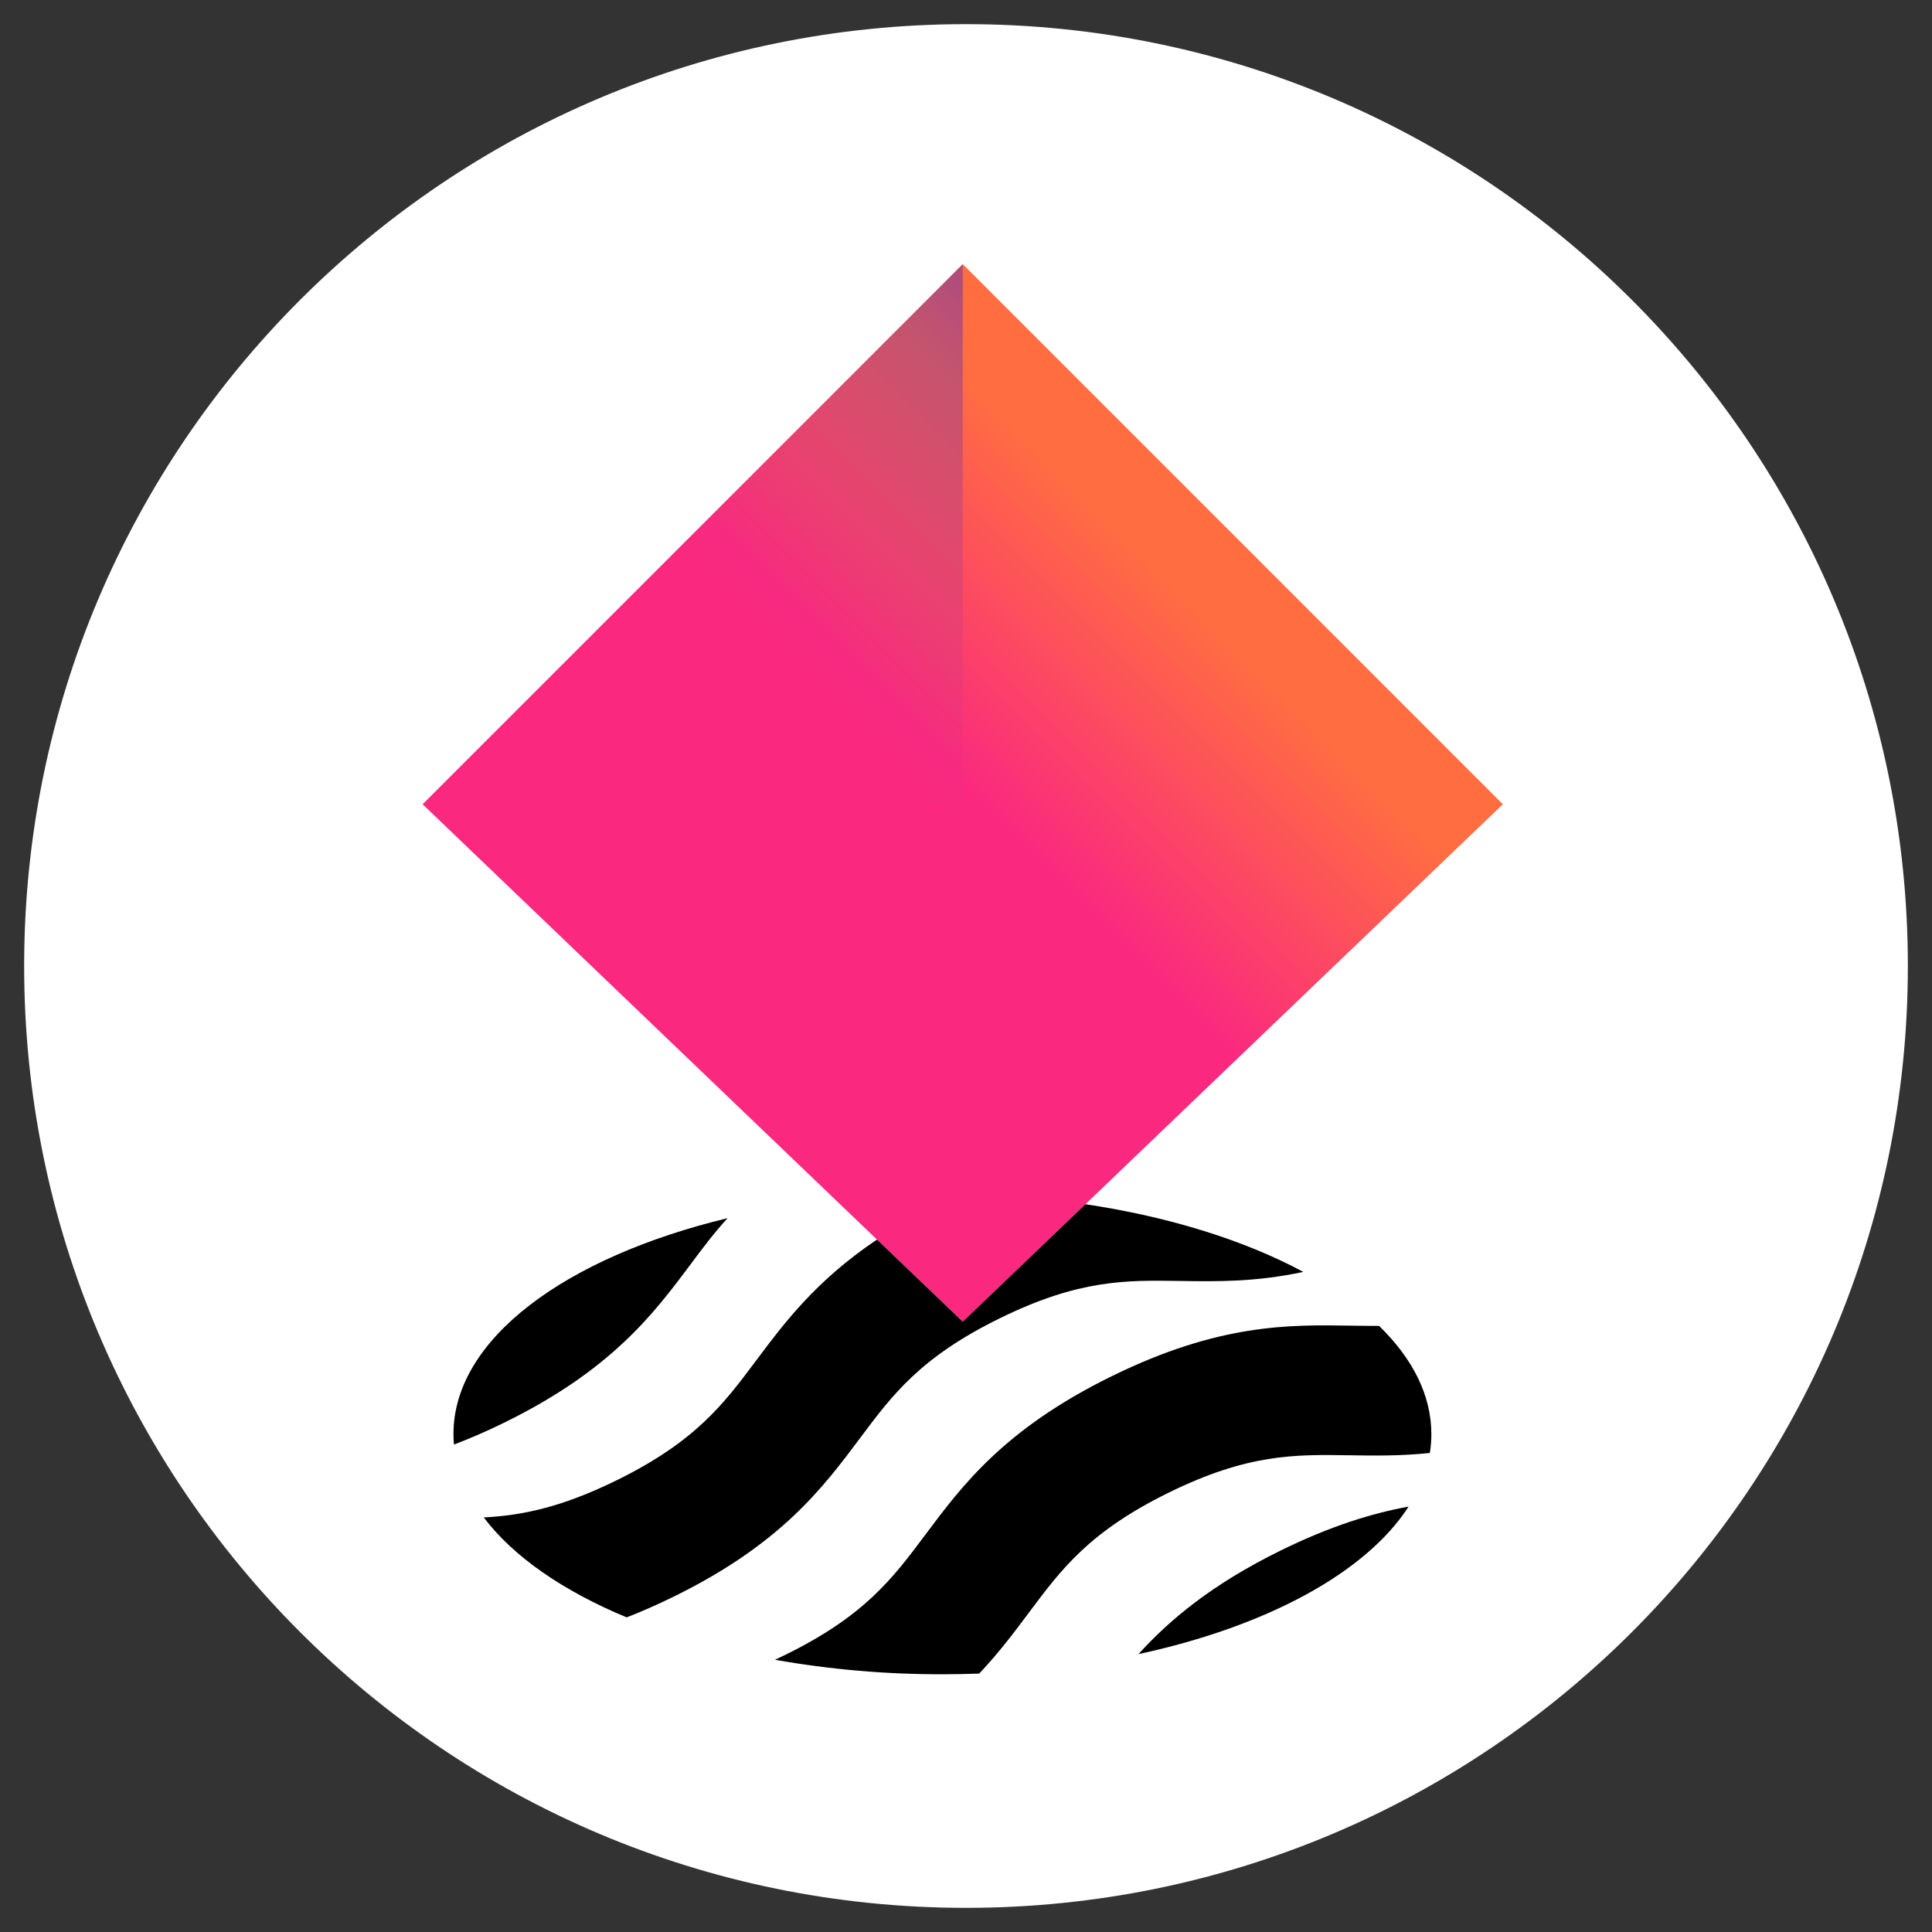 <svg width="256" height="256" viewBox="0 0 256 256" fill="none" xmlns="http://www.w3.org/2000/svg">
<rect x="0" y="0" width="256" height="256" fill="#333333" stroke="none"/>
<path d="M128 252.8C196.925 252.8 252.8 196.925 252.8 128C252.8 59.075 196.925 3.2 128 3.2C59.075 3.2 3.2 59.075 3.2 128C3.2 196.925 59.075 252.8 128 252.8Z" fill="white"/>
<path d="M127.57 35L56 106.57L127.57 175.142L199.139 106.57L127.57 35Z" fill="url(#paint0_linear_2423_1667)"/>
<path d="M91.551 167.471C93.127 165.361 94.621 163.358 96.409 161.411C74.899 166.595 60.086 177.45 60.086 190.015C60.086 190.483 60.111 190.949 60.151 191.411C62.261 190.61 64.488 189.652 66.853 188.489C81.061 181.509 86.634 174.051 91.551 167.471Z" fill="black"/>
<path d="M113.956 190.565C118.258 184.808 121.972 179.838 132.471 174.683C142.971 169.527 149.177 169.623 156.361 169.734C161.174 169.81 166.364 169.889 172.696 168.533C164.975 164.385 155.048 161.247 143.828 159.564L127.569 175.136L116.205 164.248C108.106 169.702 103.957 175.247 100.189 180.28C95.888 186.036 92.174 191.008 81.674 196.162C74.309 199.779 69.059 200.811 64.1 201.066C68.011 206.253 74.598 210.808 83.033 214.31C84.997 213.548 87.063 212.646 89.245 211.574C103.462 204.602 109.035 197.144 113.956 190.565Z" fill="black"/>
<path d="M179.028 175.656C170.815 175.522 161.507 175.379 147.297 182.361C133.087 189.342 127.514 196.799 122.597 203.38C118.295 209.135 114.581 214.106 104.08 219.262C103.605 219.496 103.146 219.716 102.682 219.929C110.008 221.222 117.434 221.864 124.874 221.849C126.515 221.849 128.139 221.819 129.747 221.759C132.375 218.978 134.418 216.25 136.353 213.659C140.653 207.903 144.369 202.931 154.868 197.777C165.368 192.623 171.575 192.719 178.758 192.83C182.066 192.882 185.552 192.935 189.463 192.527C189.595 191.697 189.662 190.859 189.662 190.019C189.662 184.863 187.165 179.996 182.738 175.689C181.513 175.694 180.288 175.67 179.028 175.656Z" fill="black"/>
<path d="M150.85 219.179C167.822 215.525 180.994 208.399 186.647 199.631C181.793 200.517 176.27 202.219 169.697 205.45C160.535 209.954 154.97 214.651 150.85 219.179Z" fill="black"/>
<path opacity="0.5" d="M127.57 106.57H56L127.57 35V106.57Z" fill="url(#paint1_linear_2423_1667)"/>
<defs>
<linearGradient id="paint0_linear_2423_1667" x1="162.065" y1="72.075" x2="95.636" y2="138.503" gradientUnits="userSpaceOnUse">
<stop offset="0.09" stop-color="#FF6D41"/>
<stop offset="0.5" stop-color="#FA297F"/>
<stop offset="1" stop-color="#FA297F"/>
</linearGradient>
<linearGradient id="paint1_linear_2423_1667" x1="143.664" y1="54.691" x2="76.962" y2="121.392" gradientUnits="userSpaceOnUse">
<stop stop-color="#652CB4"/>
<stop offset="0.07" stop-color="#652CB4" stop-opacity="0.82"/>
<stop offset="0.19" stop-color="#652CB4" stop-opacity="0.53"/>
<stop offset="0.3" stop-color="#652CB4" stop-opacity="0.3"/>
<stop offset="0.4" stop-color="#652CB4" stop-opacity="0.14"/>
<stop offset="0.49" stop-color="#652CB4" stop-opacity="0.04"/>
<stop offset="0.55" stop-color="#652CB4" stop-opacity="0"/>
</linearGradient>
</defs>
</svg>
